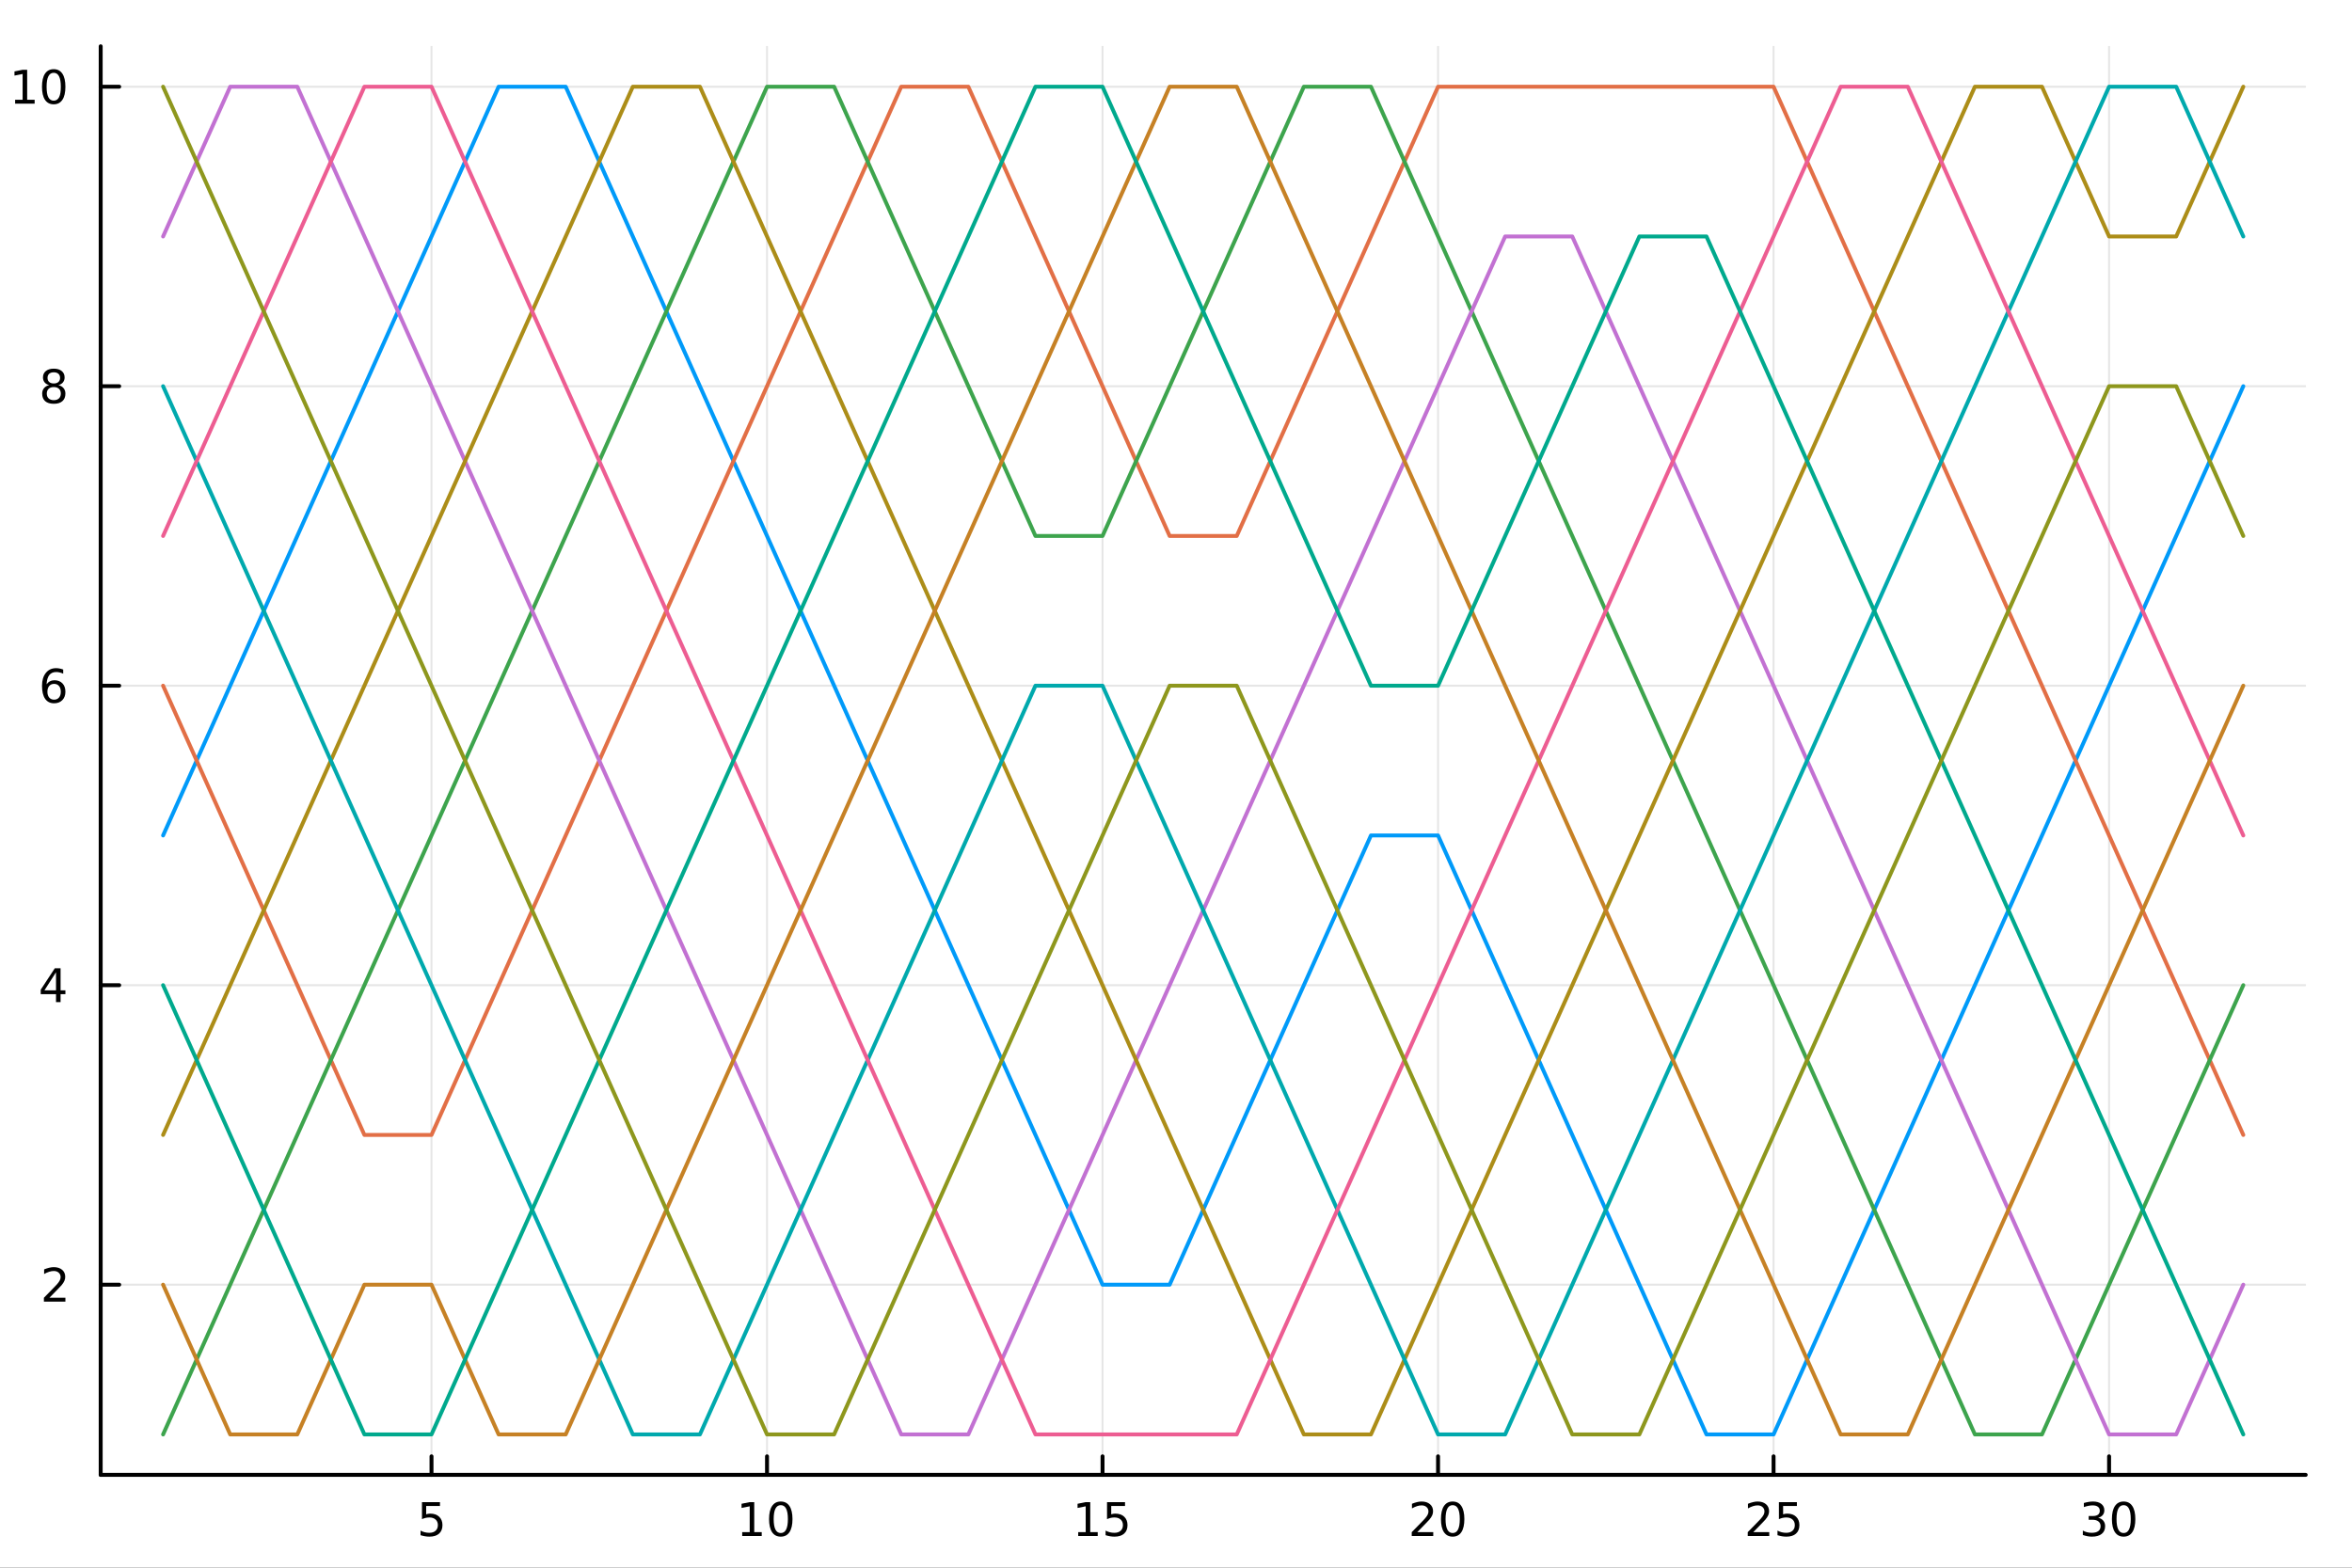 <?xml version="1.0" encoding="utf-8"?>
<svg xmlns="http://www.w3.org/2000/svg" xmlns:xlink="http://www.w3.org/1999/xlink" width="600" height="400" viewBox="0 0 2400 1600">
<rect x="0" y="0" width="2400" height="1600" fill="#333333" stroke="none"/>
<defs>
  <clipPath id="clip240">
    <rect x="0" y="0" width="2400" height="1600"/>
  </clipPath>
</defs>
<path clip-path="url(#clip240)" d="M0 1600 L2400 1600 L2400 0 L0 0  Z" fill="#ffffff" fill-rule="evenodd" fill-opacity="1"/>
<defs>
  <clipPath id="clip241">
    <rect x="480" y="0" width="1681" height="1600"/>
  </clipPath>
</defs>
<path clip-path="url(#clip240)" d="M102.74 1505.26 L2352.76 1505.26 L2352.76 47.244 L102.74 47.244  Z" fill="#ffffff" fill-rule="evenodd" fill-opacity="1"/>
<defs>
  <clipPath id="clip242">
    <rect x="102" y="47" width="2251" height="1459"/>
  </clipPath>
</defs>
<polyline clip-path="url(#clip242)" style="stroke:#000000; stroke-linecap:round; stroke-linejoin:round; stroke-width:2; stroke-opacity:0.1; fill:none" points="440.311,1505.26 440.311,47.244 "/>
<polyline clip-path="url(#clip242)" style="stroke:#000000; stroke-linecap:round; stroke-linejoin:round; stroke-width:2; stroke-opacity:0.1; fill:none" points="782.675,1505.26 782.675,47.244 "/>
<polyline clip-path="url(#clip242)" style="stroke:#000000; stroke-linecap:round; stroke-linejoin:round; stroke-width:2; stroke-opacity:0.1; fill:none" points="1125.04,1505.26 1125.04,47.244 "/>
<polyline clip-path="url(#clip242)" style="stroke:#000000; stroke-linecap:round; stroke-linejoin:round; stroke-width:2; stroke-opacity:0.1; fill:none" points="1467.4,1505.26 1467.4,47.244 "/>
<polyline clip-path="url(#clip242)" style="stroke:#000000; stroke-linecap:round; stroke-linejoin:round; stroke-width:2; stroke-opacity:0.1; fill:none" points="1809.77,1505.26 1809.77,47.244 "/>
<polyline clip-path="url(#clip242)" style="stroke:#000000; stroke-linecap:round; stroke-linejoin:round; stroke-width:2; stroke-opacity:0.1; fill:none" points="2152.13,1505.26 2152.13,47.244 "/>
<polyline clip-path="url(#clip240)" style="stroke:#000000; stroke-linecap:round; stroke-linejoin:round; stroke-width:4; stroke-opacity:1; fill:none" points="102.74,1505.26 2352.76,1505.26 "/>
<polyline clip-path="url(#clip240)" style="stroke:#000000; stroke-linecap:round; stroke-linejoin:round; stroke-width:4; stroke-opacity:1; fill:none" points="440.311,1505.26 440.311,1486.36 "/>
<polyline clip-path="url(#clip240)" style="stroke:#000000; stroke-linecap:round; stroke-linejoin:round; stroke-width:4; stroke-opacity:1; fill:none" points="782.675,1505.26 782.675,1486.36 "/>
<polyline clip-path="url(#clip240)" style="stroke:#000000; stroke-linecap:round; stroke-linejoin:round; stroke-width:4; stroke-opacity:1; fill:none" points="1125.04,1505.26 1125.04,1486.36 "/>
<polyline clip-path="url(#clip240)" style="stroke:#000000; stroke-linecap:round; stroke-linejoin:round; stroke-width:4; stroke-opacity:1; fill:none" points="1467.4,1505.26 1467.4,1486.36 "/>
<polyline clip-path="url(#clip240)" style="stroke:#000000; stroke-linecap:round; stroke-linejoin:round; stroke-width:4; stroke-opacity:1; fill:none" points="1809.77,1505.26 1809.77,1486.36 "/>
<polyline clip-path="url(#clip240)" style="stroke:#000000; stroke-linecap:round; stroke-linejoin:round; stroke-width:4; stroke-opacity:1; fill:none" points="2152.13,1505.26 2152.13,1486.36 "/>
<path clip-path="url(#clip240)" d="M430.589 1533.1 L448.945 1533.1 L448.945 1537.04 L434.871 1537.04 L434.871 1545.51 Q435.89 1545.16 436.908 1545 Q437.927 1544.81 438.945 1544.81 Q444.732 1544.81 448.112 1547.98 Q451.491 1551.16 451.491 1556.57 Q451.491 1562.15 448.019 1565.25 Q444.547 1568.33 438.228 1568.33 Q436.052 1568.33 433.783 1567.96 Q431.538 1567.59 429.13 1566.85 L429.13 1562.15 Q431.214 1563.28 433.436 1563.84 Q435.658 1564.4 438.135 1564.4 Q442.14 1564.4 444.478 1562.29 Q446.816 1560.18 446.816 1556.57 Q446.816 1552.96 444.478 1550.85 Q442.14 1548.75 438.135 1548.75 Q436.26 1548.75 434.385 1549.16 Q432.533 1549.58 430.589 1550.46 L430.589 1533.1 Z" fill="#000000" fill-rule="nonzero" fill-opacity="1" /><path clip-path="url(#clip240)" d="M757.363 1563.72 L765.001 1563.72 L765.001 1537.36 L756.691 1539.03 L756.691 1534.77 L764.955 1533.1 L769.631 1533.1 L769.631 1563.72 L777.27 1563.72 L777.27 1567.66 L757.363 1567.66 L757.363 1563.72 Z" fill="#000000" fill-rule="nonzero" fill-opacity="1" /><path clip-path="url(#clip240)" d="M796.714 1536.18 Q793.103 1536.18 791.274 1539.74 Q789.469 1543.28 789.469 1550.41 Q789.469 1557.52 791.274 1561.09 Q793.103 1564.63 796.714 1564.63 Q800.348 1564.63 802.154 1561.09 Q803.983 1557.52 803.983 1550.41 Q803.983 1543.28 802.154 1539.74 Q800.348 1536.18 796.714 1536.18 M796.714 1532.47 Q802.524 1532.47 805.58 1537.08 Q808.659 1541.66 808.659 1550.41 Q808.659 1559.14 805.58 1563.75 Q802.524 1568.33 796.714 1568.33 Q790.904 1568.33 787.825 1563.75 Q784.77 1559.14 784.77 1550.41 Q784.77 1541.66 787.825 1537.08 Q790.904 1532.47 796.714 1532.47 Z" fill="#000000" fill-rule="nonzero" fill-opacity="1" /><path clip-path="url(#clip240)" d="M1100.22 1563.72 L1107.86 1563.72 L1107.86 1537.36 L1099.55 1539.03 L1099.55 1534.77 L1107.82 1533.1 L1112.49 1533.1 L1112.49 1563.72 L1120.13 1563.72 L1120.13 1567.66 L1100.22 1567.66 L1100.22 1563.72 Z" fill="#000000" fill-rule="nonzero" fill-opacity="1" /><path clip-path="url(#clip240)" d="M1129.62 1533.1 L1147.98 1533.1 L1147.98 1537.04 L1133.9 1537.04 L1133.9 1545.51 Q1134.92 1545.16 1135.94 1545 Q1136.96 1544.81 1137.98 1544.81 Q1143.77 1544.81 1147.15 1547.98 Q1150.52 1551.16 1150.52 1556.57 Q1150.52 1562.15 1147.05 1565.25 Q1143.58 1568.33 1137.26 1568.33 Q1135.09 1568.33 1132.82 1567.96 Q1130.57 1567.59 1128.16 1566.85 L1128.16 1562.15 Q1130.25 1563.28 1132.47 1563.84 Q1134.69 1564.4 1137.17 1564.4 Q1141.17 1564.4 1143.51 1562.29 Q1145.85 1560.18 1145.85 1556.57 Q1145.85 1552.96 1143.51 1550.85 Q1141.17 1548.75 1137.17 1548.75 Q1135.29 1548.75 1133.42 1549.16 Q1131.57 1549.58 1129.62 1550.46 L1129.62 1533.1 Z" fill="#000000" fill-rule="nonzero" fill-opacity="1" /><path clip-path="url(#clip240)" d="M1446.18 1563.72 L1462.5 1563.72 L1462.5 1567.66 L1440.55 1567.66 L1440.55 1563.72 Q1443.21 1560.97 1447.8 1556.34 Q1452.4 1551.69 1453.58 1550.35 Q1455.83 1547.82 1456.71 1546.09 Q1457.61 1544.33 1457.61 1542.64 Q1457.61 1539.88 1455.67 1538.15 Q1453.75 1536.41 1450.64 1536.41 Q1448.44 1536.41 1445.99 1537.17 Q1443.56 1537.94 1440.78 1539.49 L1440.78 1534.77 Q1443.61 1533.63 1446.06 1533.05 Q1448.51 1532.47 1450.55 1532.47 Q1455.92 1532.47 1459.12 1535.16 Q1462.31 1537.85 1462.31 1542.34 Q1462.31 1544.47 1461.5 1546.39 Q1460.71 1548.28 1458.61 1550.88 Q1458.03 1551.55 1454.93 1554.77 Q1451.82 1557.96 1446.18 1563.72 Z" fill="#000000" fill-rule="nonzero" fill-opacity="1" /><path clip-path="url(#clip240)" d="M1482.31 1536.18 Q1478.7 1536.18 1476.87 1539.74 Q1475.06 1543.28 1475.06 1550.41 Q1475.06 1557.52 1476.87 1561.09 Q1478.7 1564.63 1482.31 1564.63 Q1485.94 1564.63 1487.75 1561.09 Q1489.58 1557.52 1489.58 1550.41 Q1489.58 1543.28 1487.75 1539.74 Q1485.94 1536.18 1482.31 1536.18 M1482.31 1532.47 Q1488.12 1532.47 1491.18 1537.08 Q1494.25 1541.66 1494.25 1550.41 Q1494.25 1559.14 1491.18 1563.75 Q1488.12 1568.33 1482.31 1568.33 Q1476.5 1568.33 1473.42 1563.75 Q1470.37 1559.14 1470.37 1550.41 Q1470.37 1541.66 1473.42 1537.08 Q1476.5 1532.47 1482.31 1532.47 Z" fill="#000000" fill-rule="nonzero" fill-opacity="1" /><path clip-path="url(#clip240)" d="M1789.04 1563.72 L1805.36 1563.72 L1805.36 1567.66 L1783.41 1567.66 L1783.41 1563.72 Q1786.07 1560.97 1790.66 1556.34 Q1795.26 1551.69 1796.45 1550.35 Q1798.69 1547.82 1799.57 1546.09 Q1800.47 1544.33 1800.47 1542.64 Q1800.47 1539.88 1798.53 1538.15 Q1796.61 1536.41 1793.51 1536.41 Q1791.31 1536.41 1788.85 1537.17 Q1786.42 1537.94 1783.64 1539.49 L1783.64 1534.77 Q1786.47 1533.63 1788.92 1533.05 Q1791.38 1532.47 1793.41 1532.47 Q1798.78 1532.47 1801.98 1535.16 Q1805.17 1537.85 1805.17 1542.34 Q1805.17 1544.47 1804.36 1546.39 Q1803.57 1548.28 1801.47 1550.88 Q1800.89 1551.55 1797.79 1554.77 Q1794.69 1557.96 1789.04 1563.72 Z" fill="#000000" fill-rule="nonzero" fill-opacity="1" /><path clip-path="url(#clip240)" d="M1815.22 1533.1 L1833.57 1533.1 L1833.57 1537.04 L1819.5 1537.04 L1819.5 1545.51 Q1820.52 1545.16 1821.54 1545 Q1822.56 1544.81 1823.57 1544.81 Q1829.36 1544.81 1832.74 1547.98 Q1836.12 1551.16 1836.12 1556.57 Q1836.12 1562.15 1832.65 1565.25 Q1829.18 1568.33 1822.86 1568.33 Q1820.68 1568.33 1818.41 1567.96 Q1816.17 1567.59 1813.76 1566.85 L1813.76 1562.15 Q1815.84 1563.28 1818.07 1563.84 Q1820.29 1564.4 1822.76 1564.4 Q1826.77 1564.4 1829.11 1562.29 Q1831.44 1560.18 1831.44 1556.57 Q1831.44 1552.96 1829.11 1550.85 Q1826.77 1548.75 1822.76 1548.75 Q1820.89 1548.75 1819.01 1549.16 Q1817.16 1549.58 1815.22 1550.46 L1815.22 1533.1 Z" fill="#000000" fill-rule="nonzero" fill-opacity="1" /><path clip-path="url(#clip240)" d="M2140.97 1549.03 Q2144.33 1549.74 2146.2 1552.01 Q2148.1 1554.28 2148.1 1557.61 Q2148.1 1562.73 2144.58 1565.53 Q2141.07 1568.33 2134.58 1568.33 Q2132.41 1568.33 2130.09 1567.89 Q2127.8 1567.47 2125.35 1566.62 L2125.35 1562.1 Q2127.29 1563.24 2129.61 1563.82 Q2131.92 1564.4 2134.45 1564.4 Q2138.84 1564.4 2141.14 1562.66 Q2143.45 1560.92 2143.45 1557.61 Q2143.45 1554.56 2141.3 1552.85 Q2139.17 1551.11 2135.35 1551.11 L2131.32 1551.11 L2131.32 1547.27 L2135.53 1547.27 Q2138.98 1547.27 2140.81 1545.9 Q2142.64 1544.51 2142.64 1541.92 Q2142.64 1539.26 2140.74 1537.85 Q2138.87 1536.41 2135.35 1536.41 Q2133.43 1536.41 2131.23 1536.83 Q2129.03 1537.24 2126.39 1538.12 L2126.39 1533.96 Q2129.05 1533.22 2131.37 1532.85 Q2133.7 1532.47 2135.76 1532.47 Q2141.09 1532.47 2144.19 1534.91 Q2147.29 1537.31 2147.29 1541.43 Q2147.29 1544.3 2145.65 1546.29 Q2144.01 1548.26 2140.97 1549.03 Z" fill="#000000" fill-rule="nonzero" fill-opacity="1" /><path clip-path="url(#clip240)" d="M2166.97 1536.18 Q2163.36 1536.18 2161.53 1539.74 Q2159.72 1543.28 2159.72 1550.41 Q2159.72 1557.52 2161.53 1561.09 Q2163.36 1564.63 2166.97 1564.63 Q2170.6 1564.63 2172.41 1561.09 Q2174.24 1557.52 2174.24 1550.41 Q2174.24 1543.28 2172.41 1539.74 Q2170.6 1536.18 2166.97 1536.18 M2166.97 1532.47 Q2172.78 1532.47 2175.83 1537.08 Q2178.91 1541.66 2178.91 1550.41 Q2178.91 1559.14 2175.83 1563.75 Q2172.78 1568.33 2166.97 1568.33 Q2161.16 1568.33 2158.08 1563.75 Q2155.02 1559.14 2155.02 1550.41 Q2155.02 1541.66 2158.08 1537.08 Q2161.16 1532.47 2166.97 1532.47 Z" fill="#000000" fill-rule="nonzero" fill-opacity="1" /><path clip-path="url(#clip240)" d="M1095.9 1614.48 L1101.75 1614.48 L1101.75 1650.12 L1095.9 1650.12 L1095.9 1614.48 M1095.9 1600.6 L1101.75 1600.6 L1101.75 1608.01 L1095.9 1608.01 L1095.9 1600.6 Z" fill="#000000" fill-rule="nonzero" fill-opacity="1" /><path clip-path="url(#clip240)" d="M1119.8 1604.35 L1119.8 1614.48 L1131.86 1614.48 L1131.86 1619.03 L1119.8 1619.03 L1119.8 1638.38 Q1119.8 1642.74 1120.98 1643.98 Q1122.19 1645.22 1125.85 1645.22 L1131.86 1645.22 L1131.86 1650.12 L1125.85 1650.12 Q1119.07 1650.12 1116.49 1647.61 Q1113.91 1645.06 1113.91 1638.38 L1113.91 1619.03 L1109.62 1619.03 L1109.62 1614.48 L1113.91 1614.48 L1113.91 1604.35 L1119.8 1604.35 Z" fill="#000000" fill-rule="nonzero" fill-opacity="1" /><path clip-path="url(#clip240)" d="M1170.06 1630.84 L1170.06 1633.7 L1143.13 1633.7 Q1143.51 1639.75 1146.76 1642.93 Q1150.04 1646.08 1155.86 1646.08 Q1159.24 1646.08 1162.39 1645.25 Q1165.57 1644.43 1168.69 1642.77 L1168.69 1648.31 Q1165.54 1649.65 1162.23 1650.35 Q1158.92 1651.05 1155.51 1651.05 Q1146.98 1651.05 1141.99 1646.08 Q1137.02 1641.12 1137.02 1632.65 Q1137.02 1623.9 1141.73 1618.77 Q1146.47 1613.62 1154.49 1613.62 Q1161.69 1613.62 1165.86 1618.26 Q1170.06 1622.88 1170.06 1630.84 M1164.2 1629.12 Q1164.14 1624.31 1161.5 1621.45 Q1158.89 1618.58 1154.56 1618.58 Q1149.66 1618.58 1146.7 1621.35 Q1143.77 1624.12 1143.32 1629.15 L1164.2 1629.12 Z" fill="#000000" fill-rule="nonzero" fill-opacity="1" /><path clip-path="url(#clip240)" d="M1200.33 1619.95 Q1199.34 1619.38 1198.16 1619.12 Q1197.02 1618.84 1195.62 1618.84 Q1190.65 1618.84 1187.98 1622.08 Q1185.34 1625.3 1185.34 1631.35 L1185.34 1650.12 L1179.45 1650.12 L1179.45 1614.48 L1185.34 1614.48 L1185.34 1620.01 Q1187.18 1616.77 1190.14 1615.21 Q1193.1 1613.62 1197.34 1613.62 Q1197.94 1613.62 1198.67 1613.71 Q1199.4 1613.78 1200.3 1613.93 L1200.33 1619.95 Z" fill="#000000" fill-rule="nonzero" fill-opacity="1" /><path clip-path="url(#clip240)" d="M1222.67 1632.2 Q1215.57 1632.2 1212.84 1633.83 Q1210.1 1635.45 1210.1 1639.37 Q1210.1 1642.48 1212.14 1644.33 Q1214.2 1646.15 1217.74 1646.15 Q1222.61 1646.15 1225.54 1642.71 Q1228.5 1639.24 1228.5 1633.51 L1228.5 1632.2 L1222.67 1632.2 M1234.35 1629.79 L1234.35 1650.12 L1228.5 1650.12 L1228.5 1644.71 Q1226.49 1647.96 1223.5 1649.52 Q1220.51 1651.05 1216.18 1651.05 Q1210.7 1651.05 1207.46 1647.99 Q1204.24 1644.9 1204.24 1639.75 Q1204.24 1633.73 1208.25 1630.68 Q1212.3 1627.62 1220.28 1627.62 L1228.5 1627.62 L1228.5 1627.05 Q1228.5 1623.01 1225.82 1620.81 Q1223.18 1618.58 1218.37 1618.58 Q1215.32 1618.58 1212.42 1619.31 Q1209.53 1620.05 1206.85 1621.51 L1206.85 1616.1 Q1210.07 1614.86 1213.09 1614.25 Q1216.11 1613.62 1218.98 1613.62 Q1226.71 1613.62 1230.53 1617.63 Q1234.35 1621.64 1234.35 1629.79 Z" fill="#000000" fill-rule="nonzero" fill-opacity="1" /><path clip-path="url(#clip240)" d="M1252.21 1604.35 L1252.21 1614.48 L1264.27 1614.48 L1264.27 1619.03 L1252.21 1619.03 L1252.21 1638.38 Q1252.21 1642.74 1253.39 1643.98 Q1254.6 1645.22 1258.26 1645.22 L1264.27 1645.22 L1264.27 1650.12 L1258.26 1650.12 Q1251.48 1650.12 1248.9 1647.61 Q1246.32 1645.06 1246.32 1638.38 L1246.32 1619.03 L1242.02 1619.03 L1242.02 1614.48 L1246.32 1614.48 L1246.32 1604.35 L1252.21 1604.35 Z" fill="#000000" fill-rule="nonzero" fill-opacity="1" /><path clip-path="url(#clip240)" d="M1271.97 1614.48 L1277.83 1614.48 L1277.83 1650.12 L1271.97 1650.12 L1271.97 1614.48 M1271.97 1600.6 L1277.83 1600.6 L1277.83 1608.01 L1271.97 1608.01 L1271.97 1600.6 Z" fill="#000000" fill-rule="nonzero" fill-opacity="1" /><path clip-path="url(#clip240)" d="M1303.9 1618.58 Q1299.19 1618.58 1296.45 1622.27 Q1293.71 1625.93 1293.71 1632.33 Q1293.71 1638.73 1296.42 1642.42 Q1299.16 1646.08 1303.9 1646.08 Q1308.58 1646.08 1311.31 1642.39 Q1314.05 1638.7 1314.05 1632.33 Q1314.05 1626 1311.31 1622.31 Q1308.58 1618.58 1303.9 1618.58 M1303.9 1613.62 Q1311.54 1613.62 1315.9 1618.58 Q1320.26 1623.55 1320.26 1632.33 Q1320.26 1641.08 1315.9 1646.08 Q1311.54 1651.05 1303.9 1651.05 Q1296.23 1651.05 1291.87 1646.08 Q1287.54 1641.08 1287.54 1632.33 Q1287.54 1623.55 1291.87 1618.58 Q1296.23 1613.62 1303.9 1613.62 Z" fill="#000000" fill-rule="nonzero" fill-opacity="1" /><path clip-path="url(#clip240)" d="M1359.6 1628.61 L1359.6 1650.12 L1353.74 1650.12 L1353.74 1628.8 Q1353.74 1623.74 1351.77 1621.22 Q1349.79 1618.71 1345.85 1618.71 Q1341.11 1618.71 1338.37 1621.73 Q1335.63 1624.76 1335.63 1629.98 L1335.63 1650.12 L1329.74 1650.12 L1329.74 1614.48 L1335.63 1614.48 L1335.63 1620.01 Q1337.73 1616.8 1340.56 1615.21 Q1343.43 1613.62 1347.15 1613.62 Q1353.3 1613.62 1356.45 1617.44 Q1359.6 1621.22 1359.6 1628.61 Z" fill="#000000" fill-rule="nonzero" fill-opacity="1" /><polyline clip-path="url(#clip242)" style="stroke:#000000; stroke-linecap:round; stroke-linejoin:round; stroke-width:2; stroke-opacity:0.1; fill:none" points="102.74,1311.16 2352.76,1311.16 "/>
<polyline clip-path="url(#clip242)" style="stroke:#000000; stroke-linecap:round; stroke-linejoin:round; stroke-width:2; stroke-opacity:0.1; fill:none" points="102.74,1005.5 2352.76,1005.5 "/>
<polyline clip-path="url(#clip242)" style="stroke:#000000; stroke-linecap:round; stroke-linejoin:round; stroke-width:2; stroke-opacity:0.1; fill:none" points="102.74,699.836 2352.76,699.836 "/>
<polyline clip-path="url(#clip242)" style="stroke:#000000; stroke-linecap:round; stroke-linejoin:round; stroke-width:2; stroke-opacity:0.1; fill:none" points="102.74,394.172 2352.76,394.172 "/>
<polyline clip-path="url(#clip242)" style="stroke:#000000; stroke-linecap:round; stroke-linejoin:round; stroke-width:2; stroke-opacity:0.1; fill:none" points="102.74,88.509 2352.76,88.509 "/>
<polyline clip-path="url(#clip240)" style="stroke:#000000; stroke-linecap:round; stroke-linejoin:round; stroke-width:4; stroke-opacity:1; fill:none" points="102.74,1505.26 102.74,47.244 "/>
<polyline clip-path="url(#clip240)" style="stroke:#000000; stroke-linecap:round; stroke-linejoin:round; stroke-width:4; stroke-opacity:1; fill:none" points="102.74,1311.16 121.638,1311.16 "/>
<polyline clip-path="url(#clip240)" style="stroke:#000000; stroke-linecap:round; stroke-linejoin:round; stroke-width:4; stroke-opacity:1; fill:none" points="102.74,1005.5 121.638,1005.5 "/>
<polyline clip-path="url(#clip240)" style="stroke:#000000; stroke-linecap:round; stroke-linejoin:round; stroke-width:4; stroke-opacity:1; fill:none" points="102.74,699.836 121.638,699.836 "/>
<polyline clip-path="url(#clip240)" style="stroke:#000000; stroke-linecap:round; stroke-linejoin:round; stroke-width:4; stroke-opacity:1; fill:none" points="102.74,394.172 121.638,394.172 "/>
<polyline clip-path="url(#clip240)" style="stroke:#000000; stroke-linecap:round; stroke-linejoin:round; stroke-width:4; stroke-opacity:1; fill:none" points="102.74,88.509 121.638,88.509 "/>
<path clip-path="url(#clip240)" d="M50.421 1324.51 L66.74 1324.51 L66.74 1328.44 L44.796 1328.44 L44.796 1324.51 Q47.458 1321.75 52.041 1317.12 Q56.648 1312.47 57.828 1311.13 Q60.074 1308.61 60.953 1306.87 Q61.856 1305.11 61.856 1303.42 Q61.856 1300.67 59.911 1298.93 Q57.99 1297.19 54.888 1297.19 Q52.689 1297.19 50.236 1297.96 Q47.805 1298.72 45.027 1300.27 L45.027 1295.55 Q47.851 1294.42 50.305 1293.84 Q52.759 1293.26 54.796 1293.26 Q60.166 1293.26 63.361 1295.94 Q66.555 1298.63 66.555 1303.12 Q66.555 1305.25 65.745 1307.17 Q64.958 1309.07 62.851 1311.66 Q62.273 1312.33 59.171 1315.55 Q56.069 1318.74 50.421 1324.51 Z" fill="#000000" fill-rule="nonzero" fill-opacity="1" /><path clip-path="url(#clip240)" d="M57.157 992.294 L45.351 1010.74 L57.157 1010.74 L57.157 992.294 M55.93 988.22 L61.81 988.22 L61.81 1010.74 L66.74 1010.74 L66.74 1014.63 L61.81 1014.63 L61.81 1022.78 L57.157 1022.78 L57.157 1014.63 L41.555 1014.63 L41.555 1010.12 L55.93 988.22 Z" fill="#000000" fill-rule="nonzero" fill-opacity="1" /><path clip-path="url(#clip240)" d="M55.212 697.973 Q52.064 697.973 50.212 700.125 Q48.384 702.278 48.384 706.028 Q48.384 709.755 50.212 711.931 Q52.064 714.084 55.212 714.084 Q58.361 714.084 60.189 711.931 Q62.041 709.755 62.041 706.028 Q62.041 702.278 60.189 700.125 Q58.361 697.973 55.212 697.973 M64.495 683.32 L64.495 687.579 Q62.736 686.746 60.93 686.306 Q59.148 685.866 57.388 685.866 Q52.759 685.866 50.305 688.991 Q47.874 692.116 47.527 698.436 Q48.893 696.422 50.953 695.357 Q53.013 694.269 55.49 694.269 Q60.699 694.269 63.708 697.44 Q66.74 700.588 66.74 706.028 Q66.74 711.352 63.592 714.57 Q60.444 717.787 55.212 717.787 Q49.217 717.787 46.046 713.204 Q42.874 708.598 42.874 699.871 Q42.874 691.676 46.763 686.815 Q50.652 681.931 57.203 681.931 Q58.962 681.931 60.745 682.278 Q62.55 682.625 64.495 683.32 Z" fill="#000000" fill-rule="nonzero" fill-opacity="1" /><path clip-path="url(#clip240)" d="M54.888 395.04 Q51.555 395.04 49.634 396.823 Q47.736 398.605 47.736 401.73 Q47.736 404.855 49.634 406.638 Q51.555 408.42 54.888 408.42 Q58.222 408.42 60.143 406.638 Q62.064 404.832 62.064 401.73 Q62.064 398.605 60.143 396.823 Q58.245 395.04 54.888 395.04 M50.212 393.05 Q47.203 392.309 45.513 390.249 Q43.847 388.189 43.847 385.226 Q43.847 381.082 46.787 378.675 Q49.749 376.267 54.888 376.267 Q60.05 376.267 62.99 378.675 Q65.93 381.082 65.93 385.226 Q65.93 388.189 64.24 390.249 Q62.574 392.309 59.587 393.05 Q62.967 393.837 64.842 396.128 Q66.74 398.42 66.74 401.73 Q66.74 406.753 63.661 409.438 Q60.606 412.124 54.888 412.124 Q49.171 412.124 46.092 409.438 Q43.037 406.753 43.037 401.73 Q43.037 398.42 44.935 396.128 Q46.833 393.837 50.212 393.05 M48.499 385.665 Q48.499 388.351 50.166 389.855 Q51.856 391.36 54.888 391.36 Q57.898 391.36 59.587 389.855 Q61.3 388.351 61.3 385.665 Q61.3 382.98 59.587 381.476 Q57.898 379.971 54.888 379.971 Q51.856 379.971 50.166 381.476 Q48.499 382.98 48.499 385.665 Z" fill="#000000" fill-rule="nonzero" fill-opacity="1" /><path clip-path="url(#clip240)" d="M15.444 101.854 L23.083 101.854 L23.083 75.488 L14.773 77.155 L14.773 72.895 L23.037 71.229 L27.713 71.229 L27.713 101.854 L35.351 101.854 L35.351 105.789 L15.444 105.789 L15.444 101.854 Z" fill="#000000" fill-rule="nonzero" fill-opacity="1" /><path clip-path="url(#clip240)" d="M54.796 74.307 Q51.185 74.307 49.356 77.872 Q47.55 81.414 47.55 88.543 Q47.55 95.65 49.356 99.215 Q51.185 102.756 54.796 102.756 Q58.43 102.756 60.236 99.215 Q62.064 95.65 62.064 88.543 Q62.064 81.414 60.236 77.872 Q58.43 74.307 54.796 74.307 M54.796 70.604 Q60.606 70.604 63.661 75.21 Q66.74 79.793 66.74 88.543 Q66.74 97.27 63.661 101.877 Q60.606 106.46 54.796 106.46 Q48.986 106.46 45.907 101.877 Q42.851 97.27 42.851 88.543 Q42.851 79.793 45.907 75.21 Q48.986 70.604 54.796 70.604 Z" fill="#000000" fill-rule="nonzero" fill-opacity="1" /><path clip-path="url(#clip240)" d="M-69.763 831.745 L-64.288 831.745 Q-65.657 834.228 -66.325 836.742 Q-67.025 839.225 -67.025 841.771 Q-67.025 847.468 -63.397 850.619 Q-59.8 853.77 -53.275 853.77 Q-46.751 853.77 -43.122 850.619 Q-39.525 847.468 -39.525 841.771 Q-39.525 839.225 -40.194 836.742 Q-40.894 834.228 -42.263 831.745 L-36.852 831.745 Q-35.706 834.196 -35.133 836.838 Q-34.56 839.448 -34.56 842.408 Q-34.56 850.46 -39.621 855.203 Q-44.682 859.945 -53.275 859.945 Q-61.996 859.945 -66.993 855.171 Q-71.99 850.365 -71.99 842.026 Q-71.99 839.32 -71.418 836.742 Q-70.876 834.164 -69.763 831.745 Z" fill="#000000" fill-rule="nonzero" fill-opacity="1" /><path clip-path="url(#clip240)" d="M-56.999 791.928 L-35.483 791.928 L-35.483 797.784 L-56.808 797.784 Q-61.869 797.784 -64.383 799.757 Q-66.898 801.731 -66.898 805.677 Q-66.898 810.42 -63.874 813.157 Q-60.85 815.894 -55.631 815.894 L-35.483 815.894 L-35.483 821.783 L-85.008 821.783 L-85.008 815.894 L-65.593 815.894 Q-68.808 813.794 -70.399 810.961 Q-71.99 808.096 -71.99 804.372 Q-71.99 798.23 -68.171 795.079 Q-64.383 791.928 -56.999 791.928 Z" fill="#000000" fill-rule="nonzero" fill-opacity="1" /><path clip-path="url(#clip240)" d="M-53.403 764.046 Q-53.403 771.143 -51.779 773.881 Q-50.156 776.618 -46.241 776.618 Q-43.122 776.618 -41.276 774.581 Q-39.462 772.512 -39.462 768.979 Q-39.462 764.109 -42.899 761.181 Q-46.368 758.221 -52.098 758.221 L-53.403 758.221 L-53.403 764.046 M-55.822 752.365 L-35.483 752.365 L-35.483 758.221 L-40.894 758.221 Q-37.648 760.226 -36.088 763.218 Q-34.56 766.21 -34.56 770.539 Q-34.56 776.013 -37.616 779.26 Q-40.703 782.474 -45.859 782.474 Q-51.875 782.474 -54.93 778.464 Q-57.986 774.422 -57.986 766.433 L-57.986 758.221 L-58.559 758.221 Q-62.601 758.221 -64.797 760.895 Q-67.025 763.536 -67.025 768.343 Q-67.025 771.398 -66.293 774.295 Q-65.561 777.191 -64.097 779.865 L-69.508 779.865 Q-70.749 776.65 -71.354 773.626 Q-71.99 770.602 -71.99 767.738 Q-71.99 760.004 -67.98 756.184 Q-63.97 752.365 -55.822 752.365 Z" fill="#000000" fill-rule="nonzero" fill-opacity="1" /><path clip-path="url(#clip240)" d="M-71.131 740.302 L-71.131 734.445 L-35.483 734.445 L-35.483 740.302 L-71.131 740.302 M-85.008 740.302 L-85.008 734.445 L-77.592 734.445 L-77.592 740.302 L-85.008 740.302 Z" fill="#000000" fill-rule="nonzero" fill-opacity="1" /><path clip-path="url(#clip240)" d="M-56.999 692.559 L-35.483 692.559 L-35.483 698.415 L-56.808 698.415 Q-61.869 698.415 -64.383 700.389 Q-66.898 702.362 -66.898 706.309 Q-66.898 711.051 -63.874 713.788 Q-60.85 716.526 -55.631 716.526 L-35.483 716.526 L-35.483 722.414 L-71.131 722.414 L-71.131 716.526 L-65.593 716.526 Q-68.808 714.425 -70.399 711.592 Q-71.99 708.728 -71.99 705.004 Q-71.99 698.861 -68.171 695.71 Q-64.383 692.559 -56.999 692.559 Z" fill="#000000" fill-rule="nonzero" fill-opacity="1" /><polyline clip-path="url(#clip242)" style="stroke:#009af9; stroke-linecap:round; stroke-linejoin:round; stroke-width:4; stroke-opacity:1; fill:none" points="166.42,852.668 234.893,699.836 303.365,547.004 371.838,394.172 440.311,241.341 508.784,88.509 577.257,88.509 645.729,241.341 714.202,394.172 782.675,547.004 851.148,699.836 919.62,852.668 988.093,1005.5 1056.57,1158.33 1125.04,1311.16 1193.51,1311.16 1261.98,1158.33 1330.46,1005.5 1398.93,852.668 1467.4,852.668 1535.88,1005.5 1604.35,1158.33 1672.82,1311.16 1741.29,1464 1809.77,1464 1878.24,1311.16 1946.71,1158.33 2015.19,1005.5 2083.66,852.668 2152.13,699.836 2220.6,547.004 2289.08,394.172 "/>
<polyline clip-path="url(#clip242)" style="stroke:#e26f46; stroke-linecap:round; stroke-linejoin:round; stroke-width:4; stroke-opacity:1; fill:none" points="166.42,699.836 234.893,852.668 303.365,1005.5 371.838,1158.33 440.311,1158.33 508.784,1005.5 577.257,852.668 645.729,699.836 714.202,547.004 782.675,394.172 851.148,241.341 919.62,88.509 988.093,88.509 1056.57,241.341 1125.04,394.172 1193.51,547.004 1261.98,547.004 1330.46,394.172 1398.93,241.341 1467.4,88.509 1535.88,88.509 1604.35,88.509 1672.82,88.509 1741.29,88.509 1809.77,88.509 1878.24,241.341 1946.71,394.172 2015.19,547.004 2083.66,699.836 2152.13,852.668 2220.6,1005.5 2289.08,1158.33 "/>
<polyline clip-path="url(#clip242)" style="stroke:#3da44d; stroke-linecap:round; stroke-linejoin:round; stroke-width:4; stroke-opacity:1; fill:none" points="166.42,1464 234.893,1311.16 303.365,1158.33 371.838,1005.5 440.311,852.668 508.784,699.836 577.257,547.004 645.729,394.172 714.202,241.341 782.675,88.509 851.148,88.509 919.62,241.341 988.093,394.172 1056.57,547.004 1125.04,547.004 1193.51,394.172 1261.98,241.341 1330.46,88.509 1398.93,88.509 1467.4,241.341 1535.88,394.172 1604.35,547.004 1672.82,699.836 1741.29,852.668 1809.77,1005.5 1878.24,1158.33 1946.71,1311.16 2015.19,1464 2083.66,1464 2152.13,1311.16 2220.6,1158.33 2289.08,1005.5 "/>
<polyline clip-path="url(#clip242)" style="stroke:#c271d2; stroke-linecap:round; stroke-linejoin:round; stroke-width:4; stroke-opacity:1; fill:none" points="166.42,241.341 234.893,88.509 303.365,88.509 371.838,241.341 440.311,394.172 508.784,547.004 577.257,699.836 645.729,852.668 714.202,1005.5 782.675,1158.33 851.148,1311.16 919.62,1464 988.093,1464 1056.57,1311.16 1125.04,1158.33 1193.51,1005.5 1261.98,852.668 1330.46,699.836 1398.93,547.004 1467.4,394.172 1535.88,241.341 1604.35,241.341 1672.82,394.172 1741.29,547.004 1809.77,699.836 1878.24,852.668 1946.71,1005.5 2015.19,1158.33 2083.66,1311.16 2152.13,1464 2220.6,1464 2289.08,1311.16 "/>
<polyline clip-path="url(#clip242)" style="stroke:#ac8d18; stroke-linecap:round; stroke-linejoin:round; stroke-width:4; stroke-opacity:1; fill:none" points="166.42,1158.33 234.893,1005.5 303.365,852.668 371.838,699.836 440.311,547.004 508.784,394.172 577.257,241.341 645.729,88.509 714.202,88.509 782.675,241.341 851.148,394.172 919.62,547.004 988.093,699.836 1056.57,852.668 1125.04,1005.5 1193.51,1158.33 1261.98,1311.16 1330.46,1464 1398.93,1464 1467.4,1311.16 1535.88,1158.33 1604.35,1005.5 1672.82,852.668 1741.29,699.836 1809.77,547.004 1878.24,394.172 1946.71,241.341 2015.19,88.509 2083.66,88.509 2152.13,241.341 2220.6,241.341 2289.08,88.509 "/>
<polyline clip-path="url(#clip242)" style="stroke:#00a9ad; stroke-linecap:round; stroke-linejoin:round; stroke-width:4; stroke-opacity:1; fill:none" points="166.42,394.172 234.893,547.004 303.365,699.836 371.838,852.668 440.311,1005.5 508.784,1158.33 577.257,1311.16 645.729,1464 714.202,1464 782.675,1311.16 851.148,1158.33 919.62,1005.5 988.093,852.668 1056.57,699.836 1125.04,699.836 1193.51,852.668 1261.98,1005.5 1330.46,1158.33 1398.93,1311.16 1467.4,1464 1535.88,1464 1604.35,1311.16 1672.82,1158.33 1741.29,1005.5 1809.77,852.668 1878.24,699.836 1946.71,547.004 2015.19,394.172 2083.66,241.341 2152.13,88.509 2220.6,88.509 2289.08,241.341 "/>
<polyline clip-path="url(#clip242)" style="stroke:#ed5d92; stroke-linecap:round; stroke-linejoin:round; stroke-width:4; stroke-opacity:1; fill:none" points="166.42,547.004 234.893,394.172 303.365,241.341 371.838,88.509 440.311,88.509 508.784,241.341 577.257,394.172 645.729,547.004 714.202,699.836 782.675,852.668 851.148,1005.5 919.62,1158.33 988.093,1311.16 1056.57,1464 1125.04,1464 1193.51,1464 1261.98,1464 1330.46,1311.16 1398.93,1158.33 1467.4,1005.5 1535.88,852.668 1604.35,699.836 1672.82,547.004 1741.29,394.172 1809.77,241.341 1878.24,88.509 1946.71,88.509 2015.19,241.341 2083.66,394.172 2152.13,547.004 2220.6,699.836 2289.08,852.668 "/>
<polyline clip-path="url(#clip242)" style="stroke:#c68125; stroke-linecap:round; stroke-linejoin:round; stroke-width:4; stroke-opacity:1; fill:none" points="166.42,1311.16 234.893,1464 303.365,1464 371.838,1311.16 440.311,1311.16 508.784,1464 577.257,1464 645.729,1311.16 714.202,1158.33 782.675,1005.5 851.148,852.668 919.62,699.836 988.093,547.004 1056.57,394.172 1125.04,241.341 1193.51,88.509 1261.98,88.509 1330.46,241.341 1398.93,394.172 1467.4,547.004 1535.88,699.836 1604.35,852.668 1672.82,1005.5 1741.29,1158.33 1809.77,1311.16 1878.24,1464 1946.71,1464 2015.19,1311.16 2083.66,1158.33 2152.13,1005.5 2220.6,852.668 2289.08,699.836 "/>
<polyline clip-path="url(#clip242)" style="stroke:#00a98d; stroke-linecap:round; stroke-linejoin:round; stroke-width:4; stroke-opacity:1; fill:none" points="166.42,1005.5 234.893,1158.33 303.365,1311.16 371.838,1464 440.311,1464 508.784,1311.16 577.257,1158.33 645.729,1005.5 714.202,852.668 782.675,699.836 851.148,547.004 919.62,394.172 988.093,241.341 1056.57,88.509 1125.04,88.509 1193.51,241.341 1261.98,394.172 1330.46,547.004 1398.93,699.836 1467.4,699.836 1535.88,547.004 1604.35,394.172 1672.82,241.341 1741.29,241.341 1809.77,394.172 1878.24,547.004 1946.71,699.836 2015.19,852.668 2083.66,1005.5 2152.13,1158.33 2220.6,1311.16 2289.08,1464 "/>
<polyline clip-path="url(#clip242)" style="stroke:#8e971d; stroke-linecap:round; stroke-linejoin:round; stroke-width:4; stroke-opacity:1; fill:none" points="166.42,88.509 234.893,241.341 303.365,394.172 371.838,547.004 440.311,699.836 508.784,852.668 577.257,1005.5 645.729,1158.33 714.202,1311.16 782.675,1464 851.148,1464 919.62,1311.16 988.093,1158.33 1056.57,1005.5 1125.04,852.668 1193.51,699.836 1261.98,699.836 1330.46,852.668 1398.93,1005.5 1467.4,1158.33 1535.88,1311.16 1604.35,1464 1672.82,1464 1741.29,1311.16 1809.77,1158.33 1878.24,1005.5 1946.71,852.668 2015.19,699.836 2083.66,547.004 2152.13,394.172 2220.6,394.172 2289.08,547.004 "/>
</svg>

